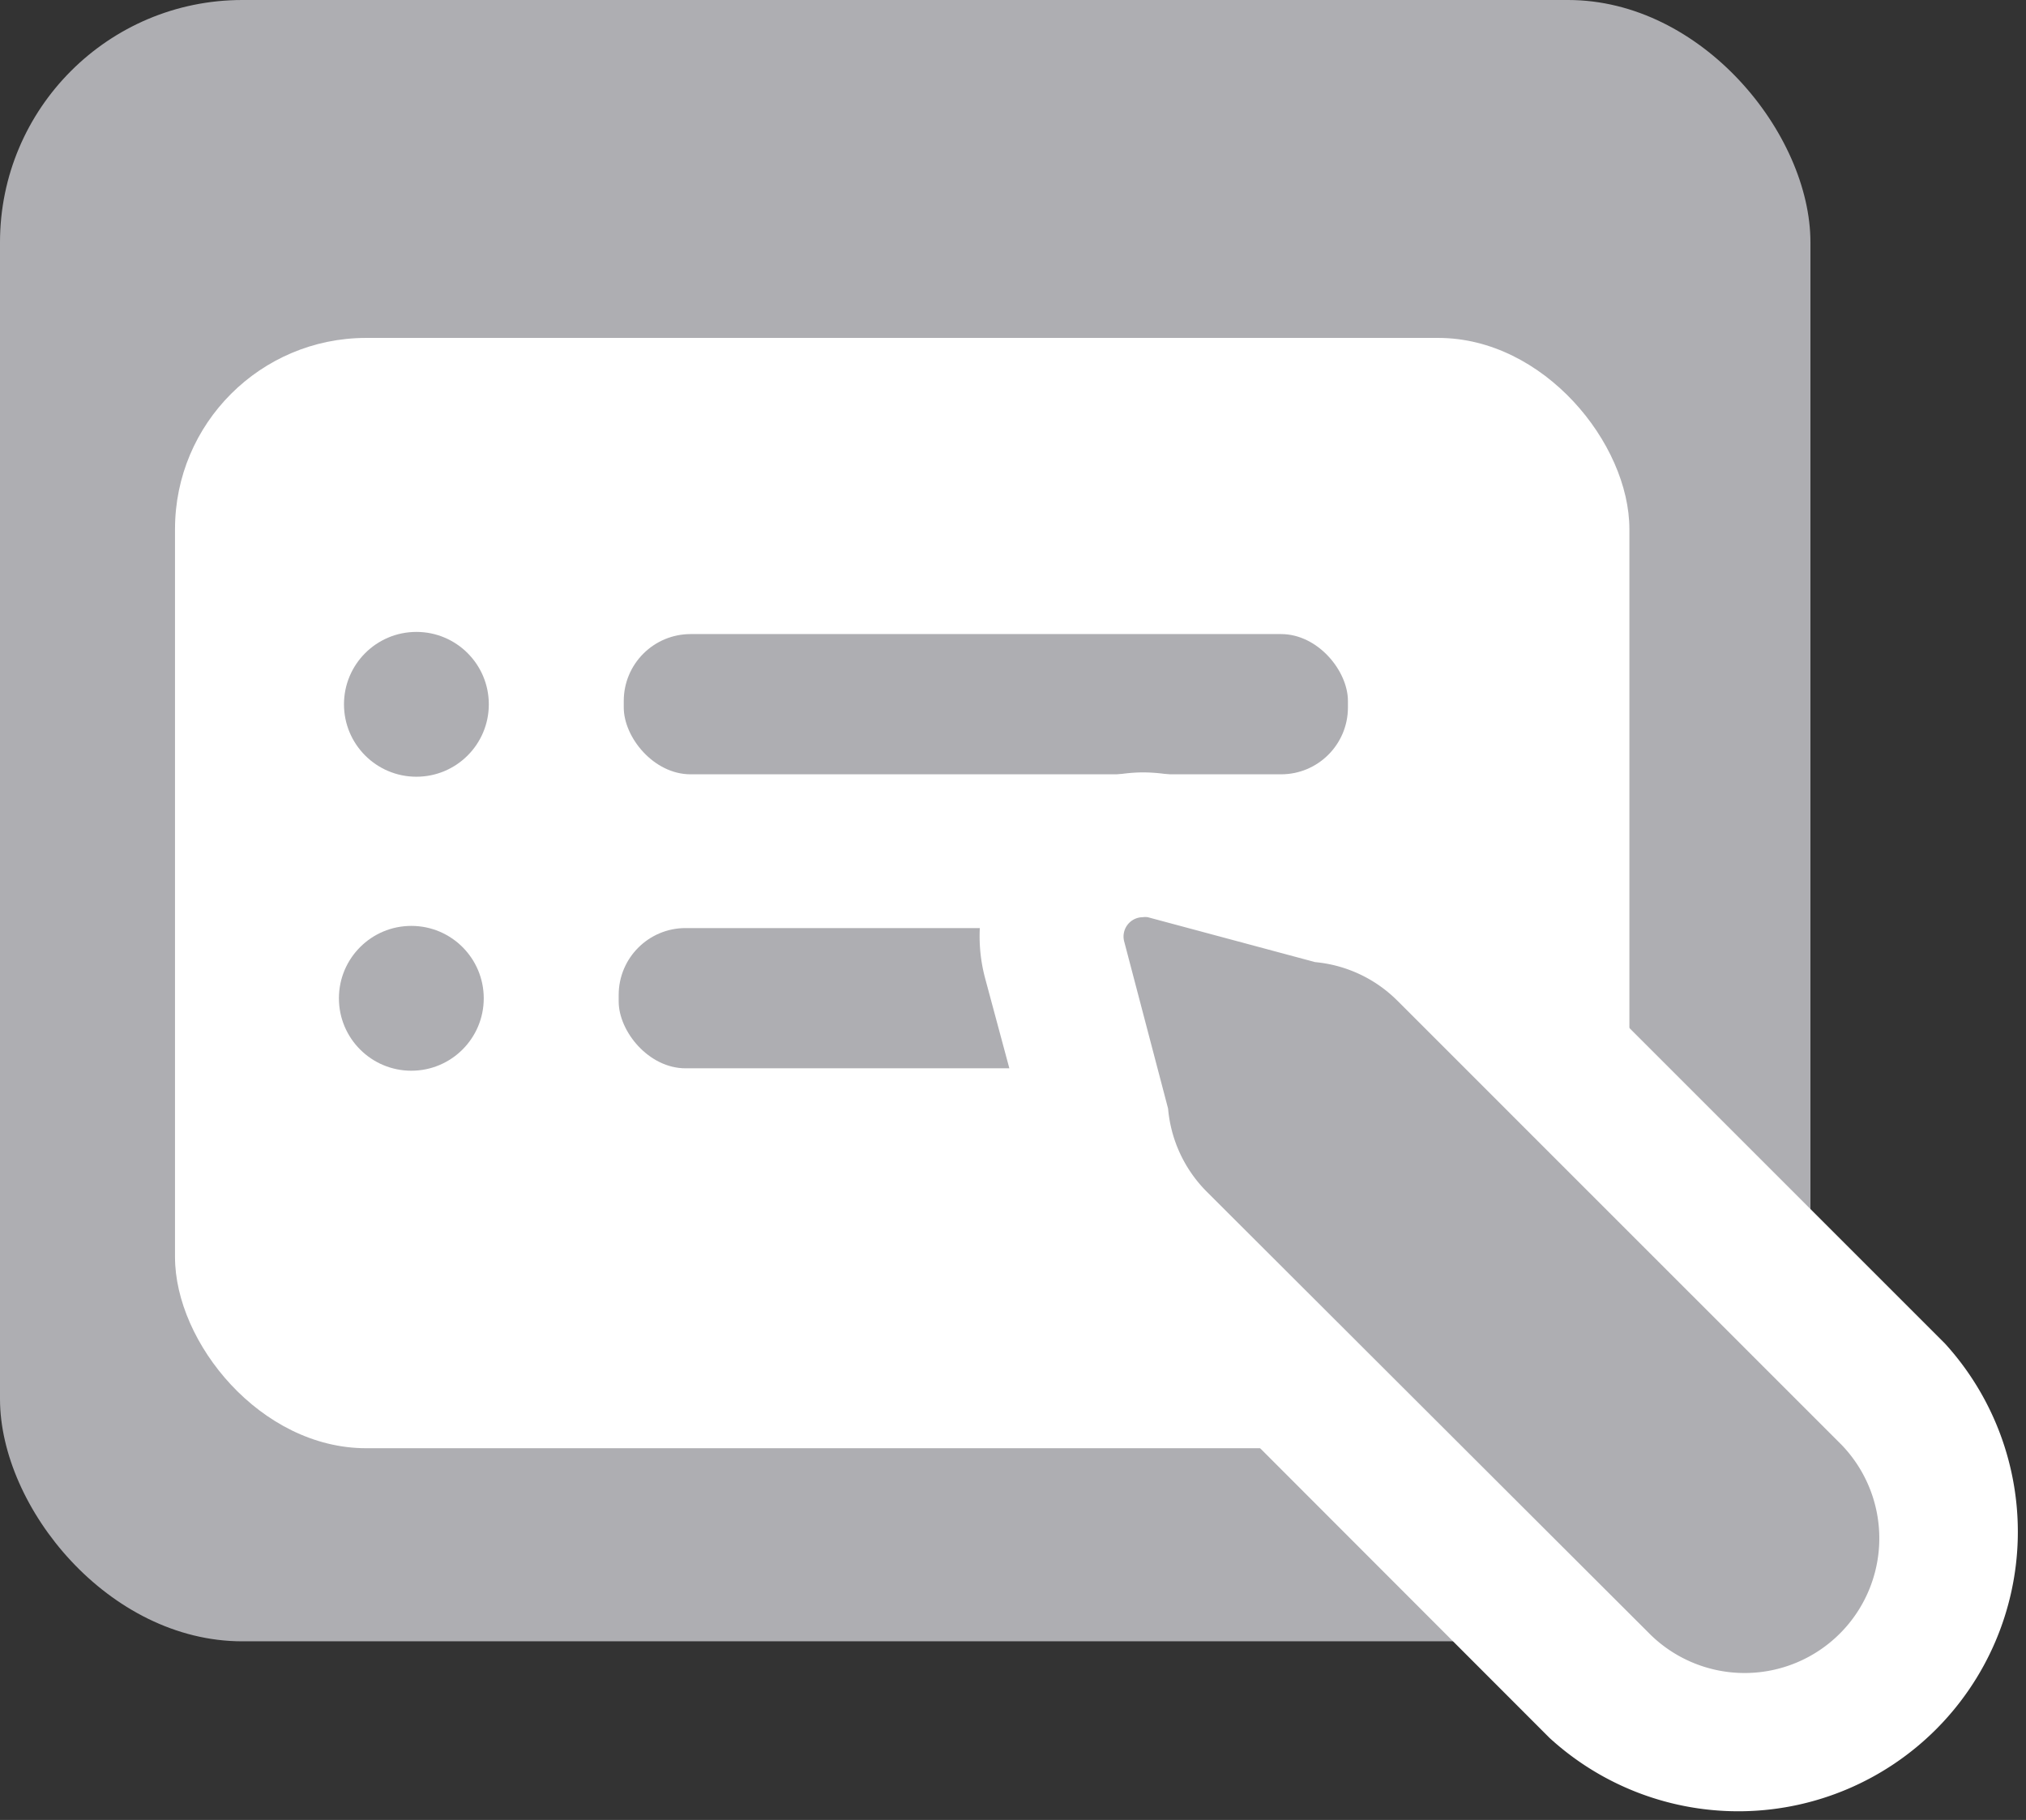 <svg xmlns="http://www.w3.org/2000/svg" viewBox="0 0 83.93 75.4"><rect x="0" y="0" width="83.93" height="75.4" fill="#333333" stroke="none"/><defs><style>.cls-1{fill:#aeaeb2;}.cls-2{fill:#fff;}</style></defs><g id="Layer_2" data-name="Layer 2"><g id="Files_icon" data-name="Files icon"><rect class="cls-1" width="75" height="68" rx="10.04"/><rect class="cls-2" x="7.25" y="14" width="60.25" height="46" rx="7.92"/><circle class="cls-1" cx="17.25" cy="29.18" r="3"/><rect class="cls-1" x="25.63" y="38.45" width="30" height="5.81" rx="2.77"/><rect class="cls-1" x="25.84" y="26.27" width="30" height="5.81" rx="2.77"/><circle class="cls-1" cx="17.04" cy="41.36" r="3"/><path class="cls-1" d="M72.38,72.4a8.57,8.57,0,0,1-6.06-2.49L47.92,51.5a8.56,8.56,0,0,1-2.44-5l-1.81-6.7A3.81,3.81,0,0,1,47.34,35a3.49,3.49,0,0,1,1,.13L55,36.93a8.62,8.62,0,0,1,5,2.44l18.4,18.39A8.57,8.57,0,0,1,72.38,72.4Z"/><path class="cls-2" d="M47.34,38a.76.76,0,0,1,.21,0l6.93,1.86h0a5.54,5.54,0,0,1,3.41,1.6l18.4,18.4a5.58,5.58,0,0,1-7.89,7.89L50,49.38a5.55,5.55,0,0,1-1.61-3.45L46.57,39a.8.8,0,0,1,.77-1m0-6A6.84,6.84,0,0,0,42,34.65a6.75,6.75,0,0,0-1.19,5.88l1.76,6.54a11.58,11.58,0,0,0,3.27,6.56L64.19,72A11.58,11.58,0,0,0,80.57,55.66L62.16,37.25A11.65,11.65,0,0,0,55.62,34L49.1,32.23A7.09,7.09,0,0,0,47.34,32Z"/></g></g></svg>